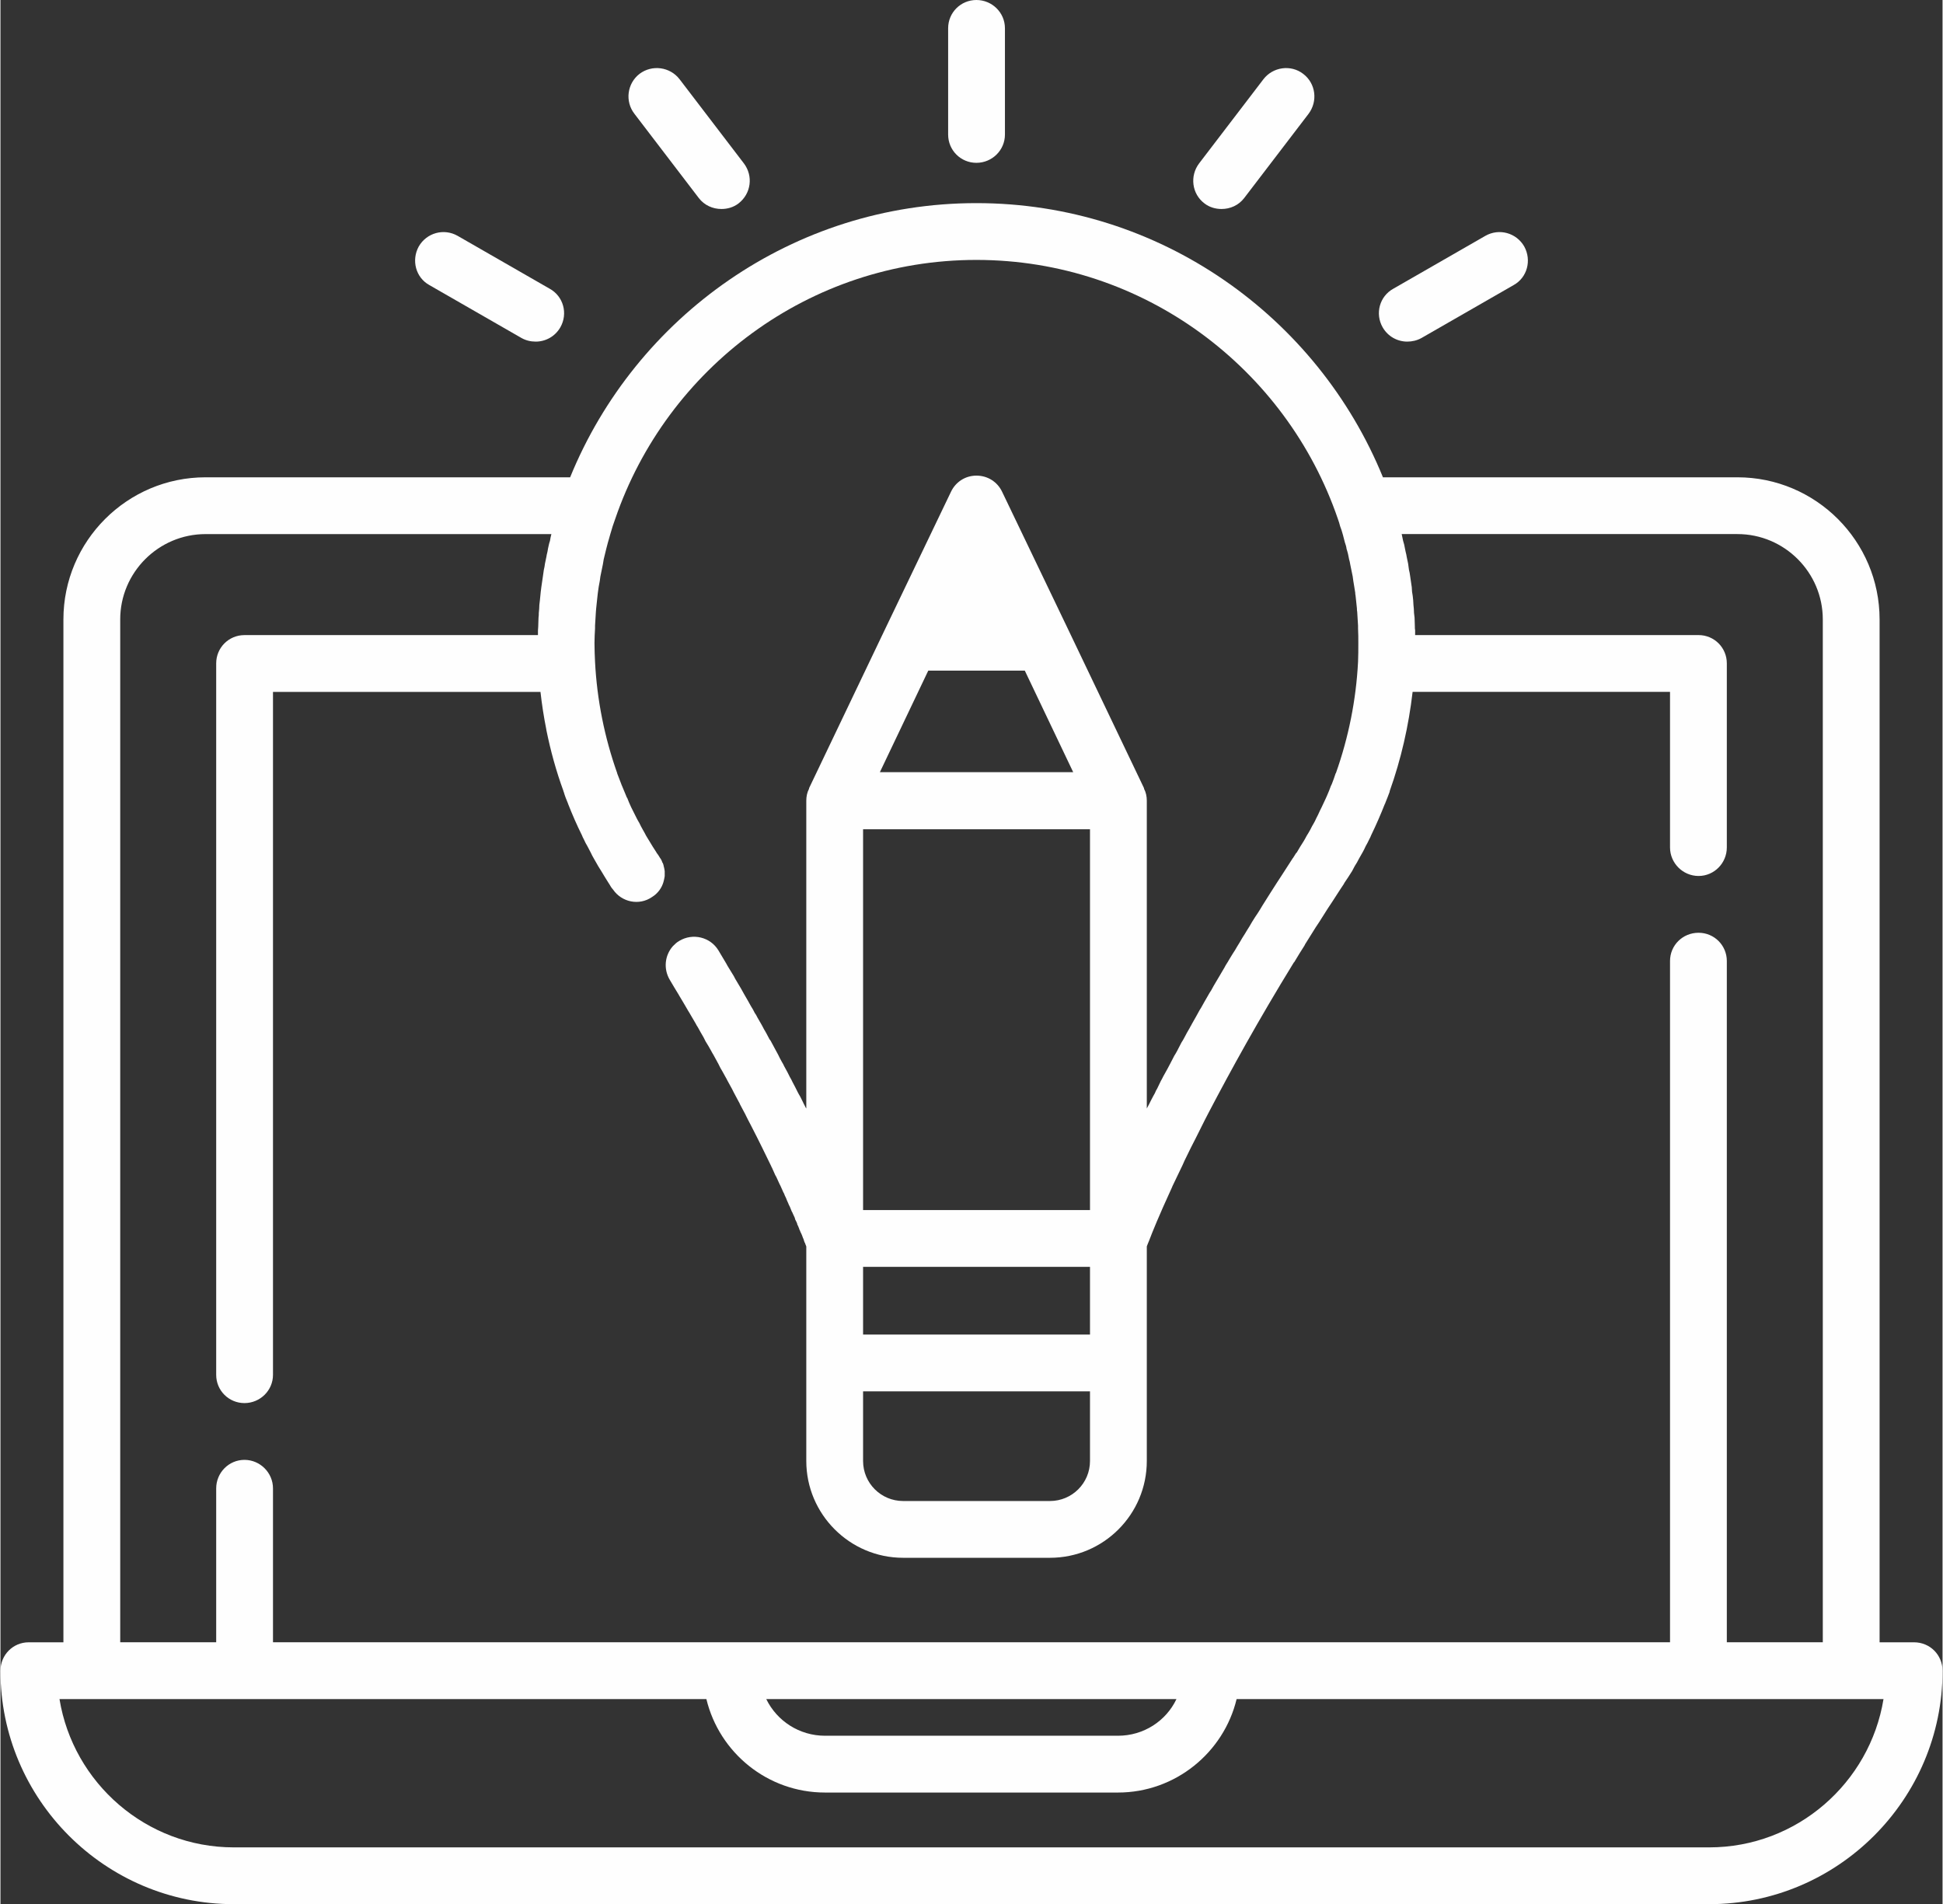 <?xml version="1.0" encoding="UTF-8"?>
<!DOCTYPE svg PUBLIC "-//W3C//DTD SVG 1.1//EN" "http://www.w3.org/Graphics/SVG/1.1/DTD/svg11.dtd">
<!-- Creator: CorelDRAW X7 -->
<svg xmlns="http://www.w3.org/2000/svg" xml:space="preserve" width="452px" height="443px" version="1.1" style="shape-rendering:geometricPrecision; text-rendering:geometricPrecision; image-rendering:optimizeQuality; fill-rule:evenodd; clip-rule:evenodd"
viewBox="0 0 6941 6806"
 xmlns:xlink="http://www.w3.org/1999/xlink">
 <rect x="0" y="0" width="6941" height="6806" fill="#333333" stroke="none"/>
 <defs>
  <style type="text/css">
   <![CDATA[
    .fil0 {fill:#FEFEFE}
   ]]>
  </style>
 </defs>
 <g id="Слой_x0020_1">
  <g id="_2341019520">
   <path class="fil0" d="M6107 6603l-5273 0c-313,0 -574,-230 -623,-530l0 0 2312 0c46,191 218,334 424,334l1047 0c205,0 378,-143 424,-334l2312 0c-49,300 -310,530 -623,530zm-1904 -530c-37,78 -117,131 -209,131l-1047 0c-92,0 -172,-53 -210,-131l1466 0zm-1120 -1100l811 0 0 249c0,79 -64,143 -143,143l-525 0c-79,0 -143,-64 -143,-143l0 -249zm0 -445l811 0 0 242 -811 0 0 -242zm811 -203l-811 0 0 -1361 811 0 0 1361zm-578 -1928l345 0 173 363 -691 0 173 -363zm-2888 -183c0,-168 137,-305 305,-305l1236 0c-2,8 -4,16 -5,24 -2,5 -3,10 -4,14 -2,9 -4,17 -5,25 -2,7 -3,13 -4,19 -2,8 -3,16 -5,24 -1,7 -2,15 -4,22 -1,7 -2,14 -3,21 -2,14 -4,28 -6,41 -1,6 -1,11 -2,16 -1,10 -2,20 -3,30 -1,6 -1,11 -2,17 0,10 -1,19 -2,29 0,5 0,11 -1,17 0,10 -1,20 -1,31 0,5 -1,10 -1,15 0,5 0,10 0,16l-1049 0c-56,0 -101,45 -101,101l0 2543c0,56 45,101 101,101 56,0 102,-45 102,-101l0 -2441 956 0c5,45 12,90 21,135 0,0 0,1 0,1 15,74 35,147 61,218 0,1 0,2 1,3 4,14 9,27 15,41 0,1 1,2 1,3 15,38 31,75 49,111 2,5 4,10 7,15 4,9 8,17 13,25 4,8 8,15 12,23 3,7 7,14 11,21 5,9 11,19 16,28 3,5 7,11 10,16 9,15 18,30 27,44l2 3c2,3 4,7 6,10 2,3 4,6 7,9 31,46 94,59 140,27 21,-13 35,-33 41,-55 0,0 0,-1 0,-1 1,-3 2,-6 2,-8 0,-1 0,-2 1,-3 0,-2 0,-4 1,-7 0,-1 0,-2 0,-3 0,-2 0,-4 0,-7 0,-1 0,-3 0,-4 0,-2 0,-4 0,-5 -1,-3 -1,-5 -1,-7 0,-1 -1,-2 -1,-3 0,-3 -1,-5 -2,-8 0,0 0,-1 0,-2 -1,-3 -2,-6 -3,-9 0,0 0,0 -1,0 -2,-7 -5,-13 -9,-18 -3,-5 -6,-10 -9,-14 -1,-1 -1,-2 -2,-2l-2 -4c-9,-13 -17,-27 -25,-40 -4,-6 -7,-12 -11,-18 -4,-8 -8,-15 -12,-22 -5,-8 -9,-17 -13,-25 -3,-5 -6,-10 -9,-16 -5,-9 -9,-19 -14,-28 -2,-4 -4,-8 -6,-12 -5,-11 -10,-22 -14,-33 -2,-2 -3,-5 -4,-8 -5,-12 -10,-24 -15,-36 -1,-1 -1,-3 -2,-5 -5,-13 -10,-26 -15,-39 0,0 0,-1 0,-1 -45,-127 -72,-261 -79,-397l0 0c-1,-22 -2,-44 -2,-67 0,-18 1,-35 2,-53 0,-3 0,-6 0,-10 1,-16 2,-33 3,-49 0,-4 1,-8 1,-12 2,-16 3,-32 5,-47 0,-3 1,-6 1,-9 2,-15 4,-29 7,-43 1,-5 1,-10 2,-15 3,-15 6,-29 9,-44 1,-6 2,-12 3,-18 3,-12 6,-25 9,-37 2,-8 4,-15 6,-23 3,-9 5,-18 8,-28 3,-10 6,-20 9,-30 3,-9 6,-17 9,-26 184,-538 693,-926 1291,-926 598,0 1108,388 1292,926 3,9 6,17 8,26 4,10 7,20 10,31 2,9 5,18 7,27 3,8 5,15 6,23 4,12 7,25 9,37 2,6 3,12 4,18 3,15 6,29 9,44 1,5 1,10 2,15 2,14 5,28 7,43 0,3 0,6 1,9 2,15 3,31 5,47 0,4 0,8 1,12 1,16 2,33 3,49 0,4 0,7 0,10 1,18 1,35 1,53 0,22 0,45 -1,67l0 0c-7,136 -34,270 -79,397 0,0 0,1 -1,1 -4,13 -9,26 -14,39 -1,2 -2,4 -3,6 -4,12 -9,23 -14,35 -1,3 -3,6 -4,9 -5,11 -10,21 -15,32 -2,4 -4,8 -6,12 -4,10 -9,19 -14,29 -2,5 -5,11 -8,16 -5,8 -9,16 -13,24 -4,8 -9,15 -13,22 -3,6 -7,13 -10,18 -9,14 -17,27 -25,41l-3 3c0,0 0,0 0,0 -3,5 -6,10 -10,16 0,0 0,0 -1,1 -3,5 -7,11 -11,17 -10,15 -19,30 -29,45 -6,9 -11,17 -17,26 -8,12 -15,24 -23,36 -6,9 -11,18 -17,27 -7,11 -14,22 -21,34 -6,9 -11,18 -17,26 -7,11 -14,22 -20,33 -6,9 -11,18 -16,26 -7,11 -14,22 -20,33 -5,8 -10,16 -15,25 -7,10 -13,21 -20,32 -5,8 -9,16 -14,23 -6,12 -13,22 -19,33 -5,8 -9,15 -13,22 -7,12 -14,23 -20,35 -4,6 -8,12 -11,18 -9,15 -17,30 -25,44 -2,3 -3,5 -5,8 -9,17 -19,34 -28,50 -2,5 -5,8 -7,13 -7,12 -14,24 -20,36 -3,6 -6,11 -10,17 -5,10 -11,21 -16,31 -3,6 -7,12 -10,17 -5,10 -10,19 -15,29 -3,6 -6,11 -9,17 -5,9 -10,18 -15,27 -3,6 -6,12 -9,17 -4,9 -9,18 -13,27 -3,5 -6,10 -8,16 -5,8 -9,17 -14,26 -2,5 -5,9 -7,14 -3,5 -5,10 -8,15l0 -1100c0,-15 -3,-30 -10,-43 0,-1 0,-1 0,-2l-270 -565c0,0 0,0 0,0l-237 -494c-17,-36 -52,-58 -92,-58 -39,0 -74,22 -91,58l-237 494c0,0 0,0 0,0l-270 565c0,1 0,1 0,2 -7,13 -10,28 -10,43l0 1100c-2,-3 -4,-6 -5,-9 -3,-6 -6,-11 -8,-16 -3,-6 -6,-12 -9,-18 -3,-5 -6,-10 -9,-16 -3,-6 -6,-12 -9,-18 -3,-6 -6,-11 -9,-17 -3,-6 -6,-13 -10,-19 -3,-5 -5,-11 -8,-16 -4,-7 -8,-15 -12,-22 -2,-5 -5,-10 -8,-15 -5,-9 -10,-18 -14,-27 -2,-4 -4,-7 -6,-11 -7,-13 -14,-26 -21,-39 -3,-3 -5,-7 -7,-11 -5,-10 -10,-19 -16,-29 -3,-5 -5,-10 -8,-15 -5,-9 -10,-17 -15,-26 -3,-6 -6,-12 -10,-17 -4,-9 -9,-17 -14,-25 -3,-6 -7,-12 -10,-18 -5,-9 -10,-17 -15,-26 -3,-6 -7,-12 -10,-18 -5,-9 -11,-18 -16,-27 -4,-6 -7,-12 -10,-18 -6,-10 -12,-20 -19,-31 -3,-4 -5,-9 -8,-14 -9,-16 -19,-31 -28,-47 -29,-48 -92,-63 -140,-34 -9,5 -16,12 -23,19 -29,33 -34,81 -11,120 11,19 22,37 33,55 0,0 0,1 1,2 10,17 20,33 29,49 2,4 4,7 6,10 8,14 16,27 24,41 2,4 4,8 7,12 7,13 14,25 21,37 2,5 5,9 7,14 7,11 14,23 20,34 3,5 5,10 8,14 6,11 12,22 18,33 2,5 5,9 7,14 6,10 12,21 18,32 2,4 5,8 7,13 6,10 11,21 17,31 2,4 4,8 6,12 6,11 11,21 17,32 2,3 4,7 5,10 6,11 12,22 17,32 2,3 3,6 4,8 6,12 12,24 18,35 1,1 1,3 2,4 27,52 50,100 71,143 0,1 1,3 2,4 4,9 8,18 12,27 1,2 2,4 4,7 3,7 7,15 10,22 1,3 3,6 4,8 3,7 6,13 9,20 1,3 2,5 4,8 2,6 5,12 8,18 1,3 2,5 3,8 3,6 5,11 7,16 2,3 3,6 4,8 2,5 4,10 6,15 2,3 3,5 4,8 2,4 4,9 6,13 1,2 2,5 2,7 2,4 4,8 6,12 1,3 2,5 2,7 2,4 4,7 5,11 1,2 2,4 2,6 2,3 3,6 4,9 1,2 2,4 3,6 1,2 2,5 3,7 2,6 4,11 6,15 0,0 0,1 0,1 1,3 2,6 3,9 0,0 1,0 1,1 2,5 3,9 5,13l0 767c0,190 155,346 346,346l525 0c191,0 346,-155 346,-346l0 0 0 -767c2,-5 4,-11 8,-20 12,-32 37,-93 77,-180 2,-5 5,-10 7,-16 11,-23 23,-48 36,-75 4,-10 9,-20 14,-30 10,-21 21,-43 33,-66 10,-20 21,-42 32,-64 5,-10 10,-19 15,-29 78,-149 177,-329 303,-534 0,-1 1,-1 2,-2 12,-20 24,-40 37,-60 1,-3 3,-6 5,-9 12,-19 23,-37 35,-56 4,-6 8,-12 12,-18 10,-16 20,-32 31,-49 11,-17 23,-34 34,-52 4,-6 7,-11 11,-17 4,-6 8,-12 12,-18l2 -4c10,-14 19,-29 28,-43 3,-6 6,-11 9,-17 6,-9 11,-18 16,-28 4,-7 8,-14 12,-21 4,-7 8,-15 11,-22 5,-8 9,-17 13,-25 3,-5 5,-10 7,-15 18,-37 34,-74 49,-112 1,0 1,-1 1,-2 6,-14 11,-28 16,-41 0,-1 0,-2 0,-2 41,-115 68,-234 82,-355l920 0 0 556c0,56 46,102 102,102 56,0 101,-46 101,-102l0 -658c0,-56 -45,-101 -101,-101l-1013 0c0,-6 0,-11 0,-17 -1,-4 -1,-9 -1,-14 0,-11 -1,-21 -1,-31 -1,-6 -1,-12 -2,-17 0,-10 -1,-19 -2,-29 0,-6 -1,-11 -1,-17 -1,-10 -2,-20 -4,-30 0,-5 -1,-10 -1,-16 -2,-13 -4,-27 -6,-41 -1,-7 -2,-14 -4,-21 -1,-7 -2,-15 -3,-22 -2,-8 -3,-16 -5,-24 -1,-6 -2,-12 -4,-19 -2,-8 -3,-16 -5,-25 -1,-5 -3,-9 -4,-14 -2,-8 -3,-16 -5,-24l1200 0c168,0 305,137 305,305l0 3656 -343 0 0 -2435c0,-56 -45,-101 -101,-101 -57,0 -102,45 -102,101l0 2435 -4993 0 0 -550c0,-56 -46,-102 -102,-102 -56,0 -101,46 -101,102l0 550 -343 0c0,0 0,-3656 0,-3656zm6411 3656l-123 0 0 -3656c0,-280 -228,-508 -508,-508l-1267 0c-234,-574 -797,-980 -1453,-980 -655,0 -1218,406 -1452,980l-1303 0c-280,0 -508,228 -508,508l0 3656 -124 0c-56,0 -101,45 -101,102 0,459 374,834 834,834l5273 0c460,0 834,-375 834,-834 0,-57 -45,-102 -102,-102z"/>
   <path class="fil0" d="M3488 582c56,0 102,-45 102,-101l0 -380c0,-56 -46,-101 -102,-101 -56,0 -101,45 -101,101l0 380c0,56 45,101 101,101z"/>
   <path class="fil0" d="M5028 1221c17,0 35,-4 51,-13l329 -189c49,-27 65,-89 38,-138 -28,-49 -90,-66 -139,-38l-329 189c-49,27 -66,89 -38,138 19,33 53,51 88,51z"/>
   <path class="fil0" d="M4303 727c18,14 40,20 61,20 31,0 61,-13 81,-39l230 -301c34,-45 26,-109 -19,-143 -44,-34 -108,-25 -142,19l-230 301c-34,45 -26,109 19,143z"/>
   <path class="fil0" d="M1533 1019l329 189c16,9 33,13 51,13 35,0 69,-18 88,-51 28,-49 11,-111 -38,-138l-329 -189c-49,-28 -111,-11 -139,38 -27,49 -11,111 38,138z"/>
   <path class="fil0" d="M2496 708c20,26 50,39 81,39 21,0 43,-6 61,-20 45,-35 53,-98 19,-143l-230 -301c-34,-44 -98,-53 -143,-19 -44,34 -53,98 -18,143l230 301z"/>
  </g>
 </g>
</svg>
